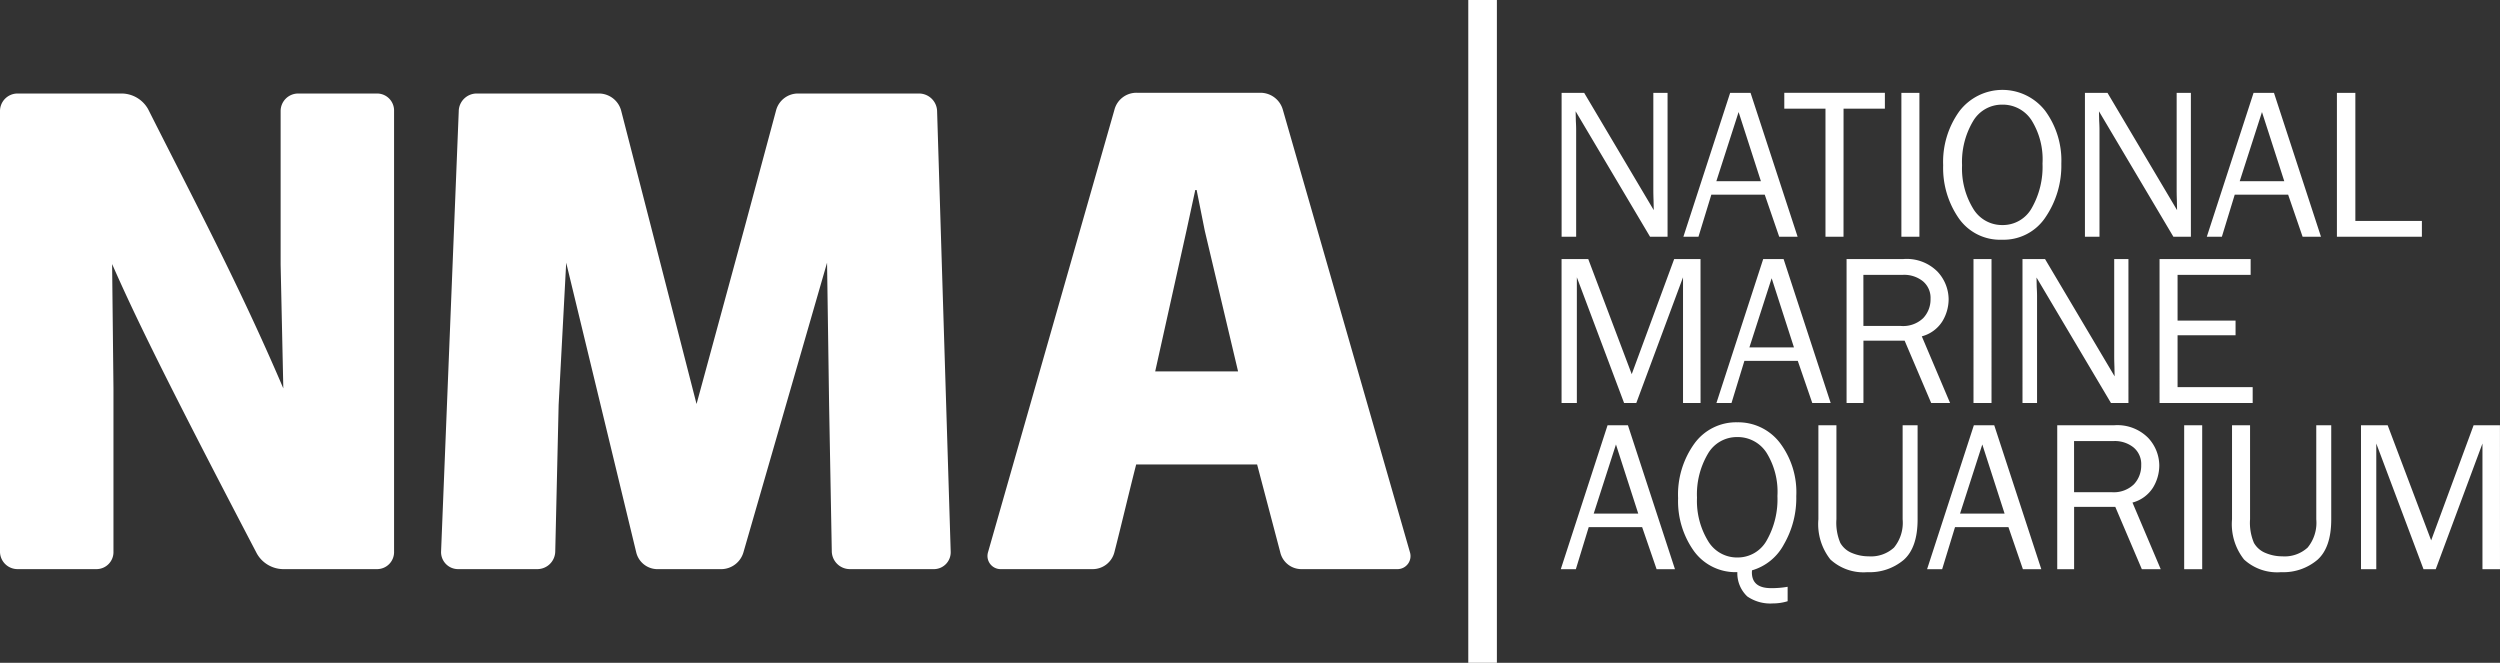 <svg xmlns="http://www.w3.org/2000/svg" width="279.203" height="74.023"><rect width="100%" height="100%" fill="#333333" stroke="none"/><path d="M187.062 63.568h-2.051l-1.616-4.7h-5.964l-1.438 4.7h-1.683l5.223-16.072h2.277zm-4.1-6.206l-2.49-7.724-2.486 7.724zm11.067 6.534a5.721 5.721 0 01-4.857-2.363 9.576 9.576 0 01-1.76-5.886 9.732 9.732 0 011.825-6.115 5.75 5.75 0 014.78-2.368 5.858 5.858 0 014.74 2.262 9.128 9.128 0 011.854 5.974 10.328 10.328 0 01-1.39 5.409 5.879 5.879 0 01-3.556 2.887l-.012.222q0 1.767 2.143 1.767a10.163 10.163 0 001.849-.153v1.613a5.6 5.6 0 01-1.661.247 4.522 4.522 0 01-2.844-.78 3.555 3.555 0 01-1.111-2.716zm-.012-1.637a3.694 3.694 0 003.3-1.921 9.28 9.28 0 001.189-4.95 8.257 8.257 0 00-1.23-4.843 3.821 3.821 0 00-3.267-1.733 3.728 3.728 0 00-3.273 1.874 8.891 8.891 0 00-1.213 4.9 8.6 8.6 0 001.224 4.814 3.753 3.753 0 003.269 1.861zm18.471-14.763h1.672v10.5q0 3.158-1.548 4.531a5.888 5.888 0 01-4.056 1.373 5.454 5.454 0 01-4.133-1.414 6.357 6.357 0 01-1.343-4.49v-10.5h2.014v10.5a5.736 5.736 0 00.436 2.64 2.61 2.61 0 001.319 1.131 4.793 4.793 0 001.849.365 3.8 3.8 0 002.826-.978 4.371 4.371 0 00.965-3.158zm15.488 16.072h-2.056l-1.616-4.7h-5.964l-1.438 4.7h-1.683l5.223-16.072h2.278zm-4.1-6.206l-2.49-7.724-2.486 7.724zm17.437 6.206h-2.11l-2.964-6.959h-4.6v6.959h-1.884V47.496h6.334a4.837 4.837 0 013.821 1.407 4.558 4.558 0 011.242 3.079 4.774 4.774 0 01-.695 2.461 3.887 3.887 0 01-2.3 1.684zm-9.678-8.6h4.2a3.232 3.232 0 002.479-.877 3.034 3.034 0 00.819-2.149 2.412 2.412 0 00-.865-1.978 3.341 3.341 0 00-2.184-.707h-4.451zm14.309 8.6h-2.013V47.496h2.013zm12.739-16.072h1.672v10.5q0 3.158-1.548 4.531a5.889 5.889 0 01-4.056 1.373 5.455 5.455 0 01-4.133-1.414 6.358 6.358 0 01-1.343-4.49v-10.5h2.014v10.5a5.731 5.731 0 00.436 2.64 2.609 2.609 0 001.319 1.131 4.794 4.794 0 001.849.365 3.8 3.8 0 002.826-.978 4.37 4.37 0 00.966-3.158zm20.519 16.072h-1.958V49.533l-5.218 14.036h-1.366l-5.274-14.036v14.036h-1.707V47.496h2.98l4.856 12.855 4.74-12.855h2.943zm-92.967-37.127h-1.954l-8.313-14.012.024 1.06q.035.6.035 1.013v11.939h-1.625V10.369h2.52l7.771 13.1-.023-1.118q-.024-.659-.024-1.165V10.369h1.589zm14.525 0h-2.056l-1.616-4.7h-5.964l-1.438 4.7h-1.684l5.223-16.072h2.278zm-4.1-6.205l-2.49-7.724-2.486 7.724zm9.226 6.205h-2.014V12.133h-4.6v-1.766h11.234v1.766h-4.616zm8.476 0h-2.013V10.369h2.013zm9.212.33a5.606 5.606 0 01-4.828-2.41 9.86 9.86 0 01-1.731-5.909 9.67 9.67 0 011.813-6.033 6.047 6.047 0 019.584-.041 9.383 9.383 0 011.8 5.9 10.242 10.242 0 01-1.749 5.956 5.607 5.607 0 01-4.889 2.537zm.047-1.637a3.694 3.694 0 003.3-1.921 9.279 9.279 0 001.189-4.949 8.258 8.258 0 00-1.231-4.844 3.821 3.821 0 00-3.267-1.733 3.729 3.729 0 00-3.274 1.874 8.894 8.894 0 00-1.212 4.9 8.592 8.592 0 001.224 4.814 3.753 3.753 0 003.271 1.859zm21.06 1.307h-1.954l-8.313-14.012.024 1.06q.035.6.035 1.013v11.939h-1.625V10.369h2.519l7.771 13.1-.023-1.118q-.024-.659-.023-1.165V10.369h1.589zm14.529 0h-2.052l-1.616-4.7h-5.965l-1.437 4.7h-1.682l5.223-16.072h2.278zm-4.1-6.205l-2.49-7.724-2.486 7.724zm15.369 4.439v1.766h-9.49V10.369h2.06v14.306zM189.92 45.004h-1.958V30.969l-5.217 14.036h-1.366l-5.274-14.036v14.036h-1.708V28.932h2.98l4.856 12.855 4.74-12.855h2.943zm14.531 0h-2.056l-1.616-4.7h-5.964l-1.438 4.7h-1.684l5.223-16.072h2.278zm-4.1-6.206l-2.49-7.724-2.486 7.724zm17.434 6.206h-2.11l-2.964-6.959h-4.6v6.959h-1.884V28.932h6.335a4.837 4.837 0 013.821 1.407 4.558 4.558 0 011.242 3.079 4.774 4.774 0 01-.695 2.461 3.887 3.887 0 01-2.3 1.684zm-9.678-8.6h4.2a3.232 3.232 0 002.479-.877 3.035 3.035 0 00.819-2.149 2.412 2.412 0 00-.865-1.978 3.342 3.342 0 00-2.184-.706h-4.451zm14.308 8.6h-2.013V28.932h2.013zm15.292 0h-1.954l-8.313-14.012.023 1.06q.036.6.036 1.013v11.939h-1.625V28.932h2.519l7.771 13.1-.023-1.118q-.024-.659-.024-1.165V28.932h1.589zm13.874-1.766v1.766h-10.4V28.932h10.173v1.766h-8.16v5.11h6.476v1.637h-6.476v5.793zM163.979 0h3.195v74.023h-3.195zM12.672 43.376v18.211a1.9 1.9 0 01-1.9 1.973h-8.8a1.959 1.959 0 01-1.973-1.973v-49.17a1.96 1.96 0 011.973-1.973h11.686a3.419 3.419 0 012.883 1.746c5.084 10.092 10.244 19.8 15.1 31.187l-.3-13.81v-17.15a1.959 1.959 0 011.973-1.973h8.796a1.9 1.9 0 011.9 1.973v49.17a1.9 1.9 0 01-1.9 1.973H31.566a3.421 3.421 0 01-2.883-1.745C18.363 42.086 15.025 35.181 12.521 29.49zm49.718 1.821l-.379 16.39a2.008 2.008 0 01-1.973 1.973H51.16a1.9 1.9 0 01-1.9-1.973l1.973-49.17a2.008 2.008 0 011.973-1.973H66.94a2.575 2.575 0 012.428 1.9l3.339 12.976 5.084 19.8 5.387-19.8 3.491-12.976a2.531 2.531 0 012.5-1.9h13.438a2.024 2.024 0 012.049 1.973l1.518 49.17a1.882 1.882 0 01-1.821 1.973h-9.409a2.024 2.024 0 01-2.049-1.973l-.3-16.39-.228-15.859-9.333 32.325a2.6 2.6 0 01-2.5 1.9h-7.057a2.444 2.444 0 01-2.428-1.9l-7.816-32.325zm82.938 18.364a2.423 2.423 0 01-2.352-1.9l-2.58-9.789h-13.507c-.835 3.263-1.593 6.526-2.428 9.789a2.507 2.507 0 01-2.428 1.9h-10.244a1.47 1.47 0 01-1.442-1.9l14.114-49.4a2.531 2.531 0 012.5-1.9h13.81a2.6 2.6 0 012.5 1.9l14.189 49.4a1.458 1.458 0 01-1.366 1.9zm-12.824-37.788l-3.491 15.707h9.257l-3.718-15.707-.911-4.553h-.152z" fill="#fff"/></svg>